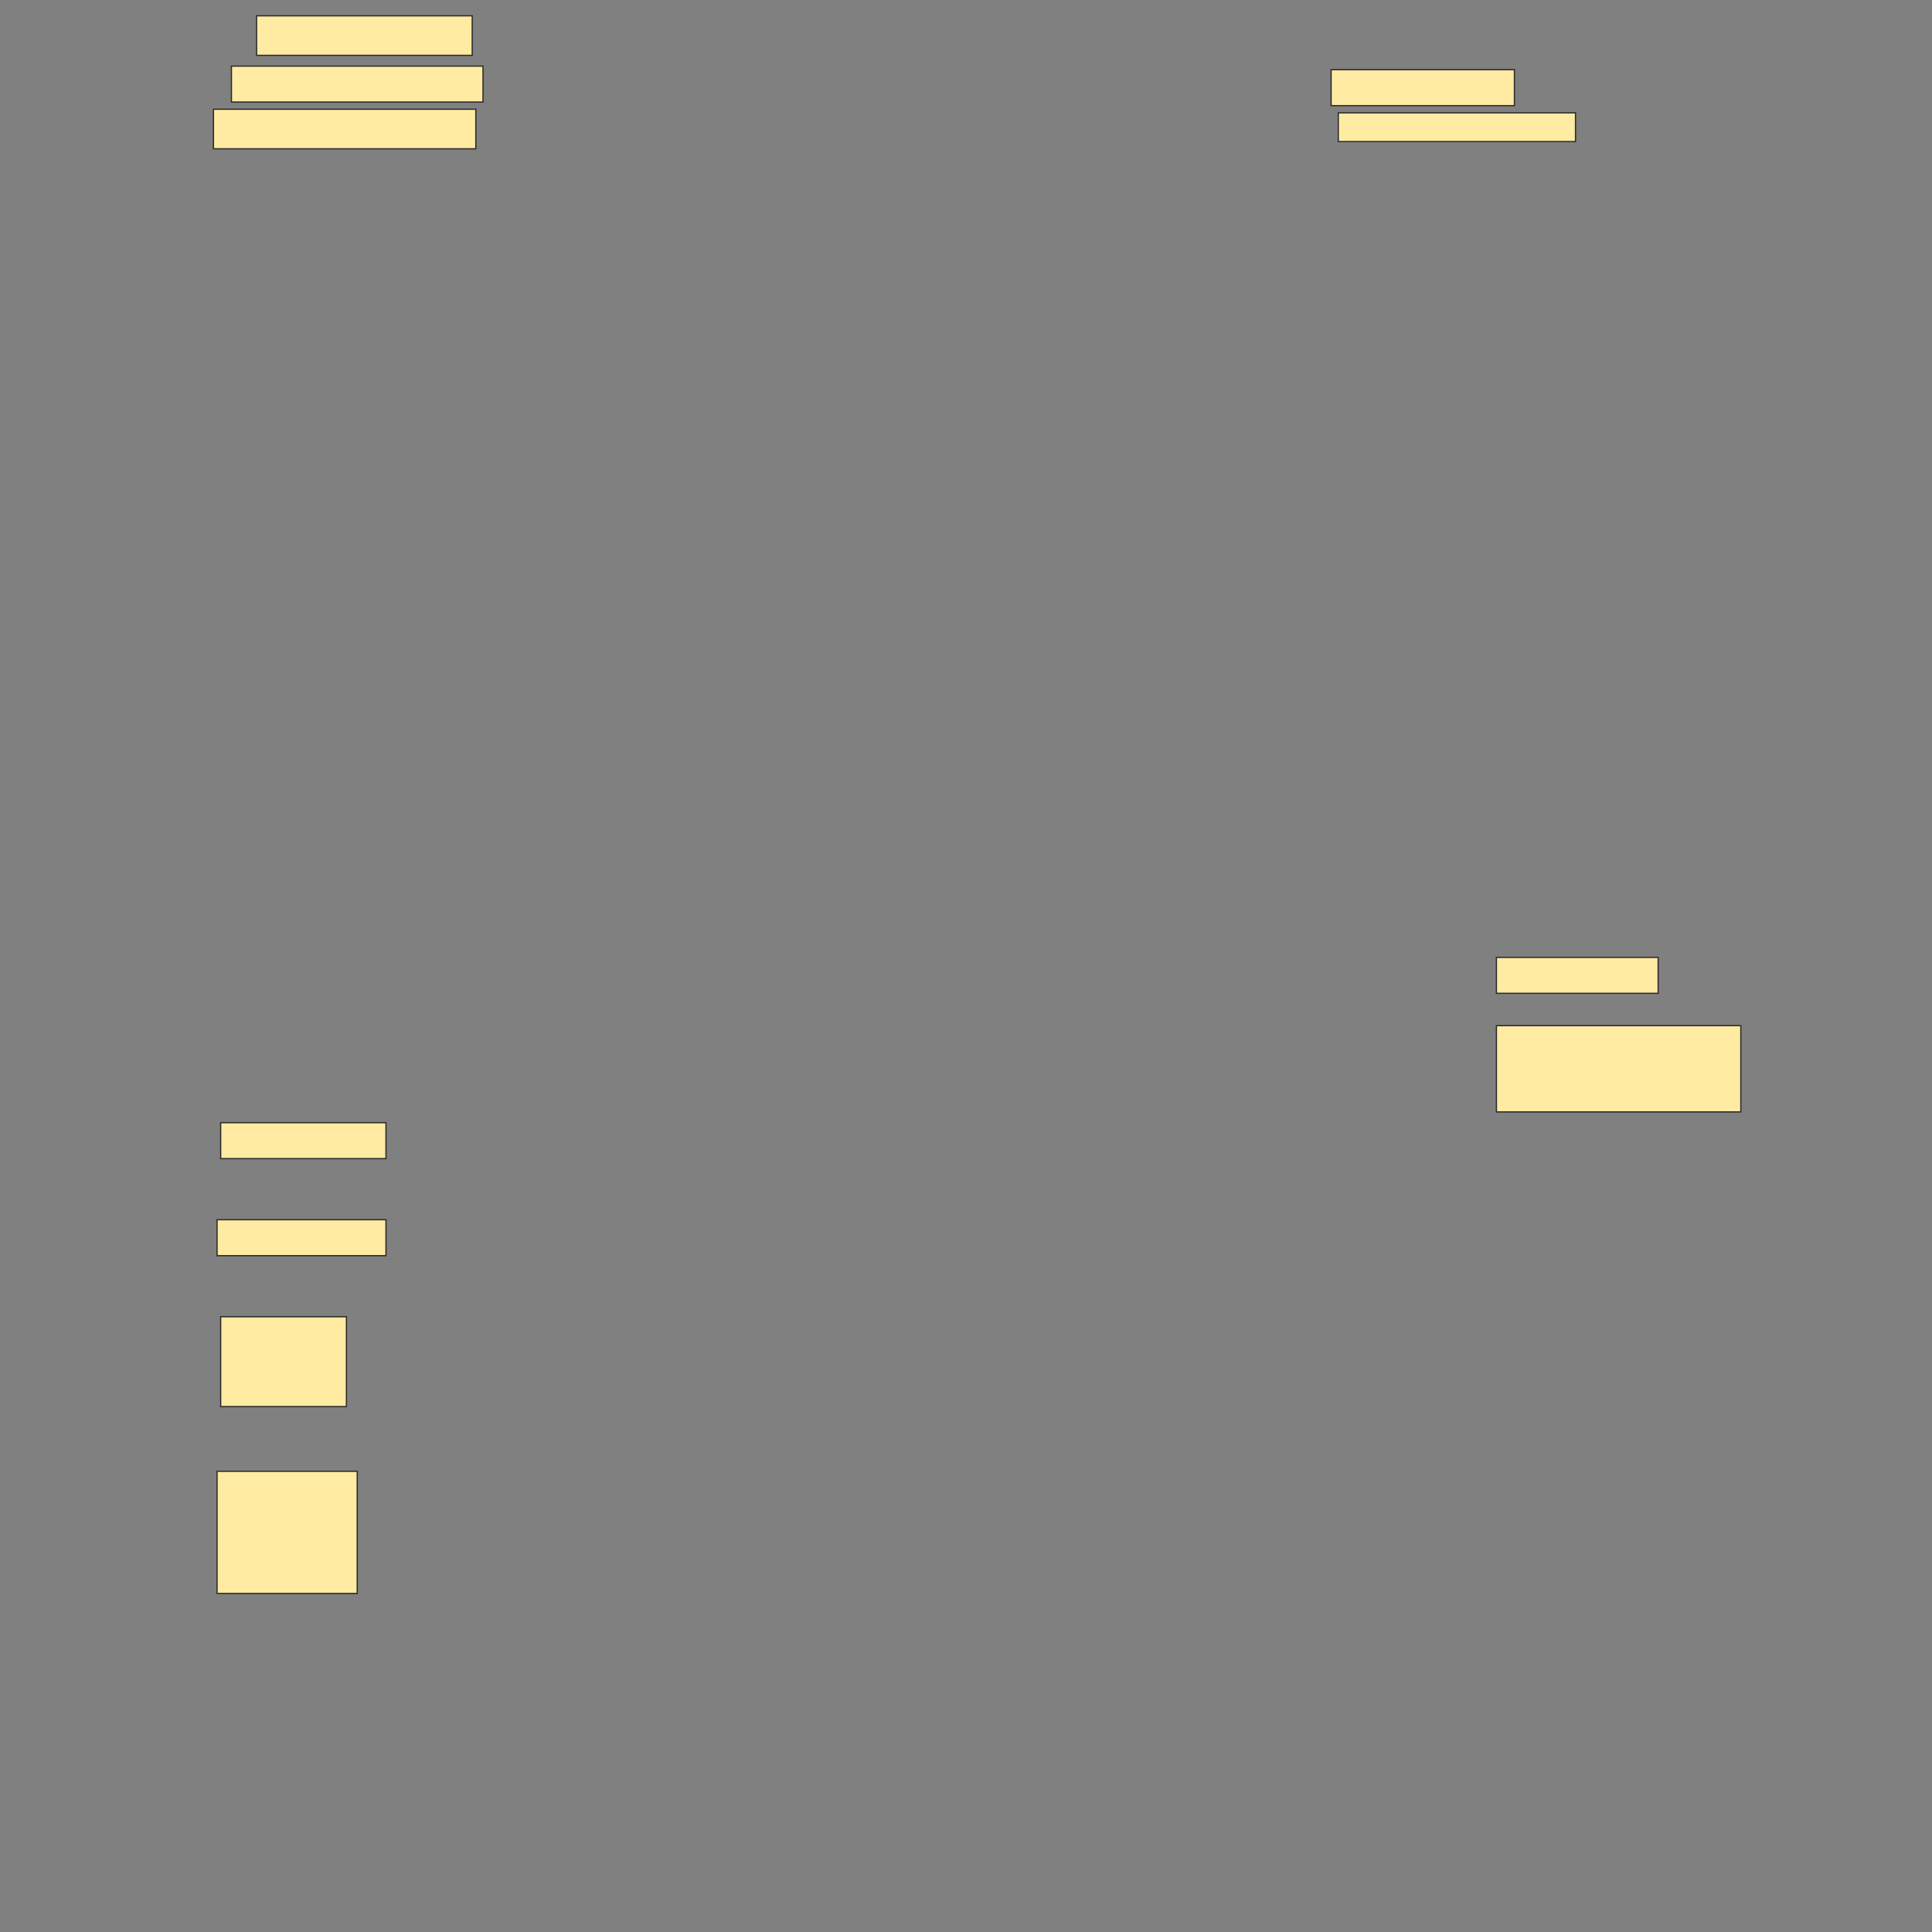 <svg height="1536" width="1536" xmlns="http://www.w3.org/2000/svg">
 <rect width="100%" height="100%" fill="#808080" stroke="none"/>
 <!-- Created with Image Occlusion Enhanced -->
 <g>
  <title>Labels</title>
 </g>
 <g>
  <title>Masks</title>
  <rect fill="#FFEBA2" height="31.429" id="b9ff078625f34367aaf483847d7e3787-ao-1" stroke="#2D2D2D" width="171.429" x="204" y="12.572"/>
  <rect fill="#FFEBA2" height="28.571" id="b9ff078625f34367aaf483847d7e3787-ao-2" stroke="#2D2D2D" width="145.714" x="1058.286" y="55.429"/>
  <rect fill="#FFEBA2" height="28.571" id="b9ff078625f34367aaf483847d7e3787-ao-3" stroke="#2D2D2D" width="200" x="184" y="52.572"/>
  <rect fill="#FFEBA2" height="22.857" id="b9ff078625f34367aaf483847d7e3787-ao-4" stroke="#2D2D2D" width="188.571" x="1064" y="89.714"/>
  <rect fill="#FFEBA2" height="31.429" id="b9ff078625f34367aaf483847d7e3787-ao-5" stroke="#2D2D2D" width="208.571" x="169.714" y="86.857"/>
  <rect fill="#FFEBA2" height="28.571" id="b9ff078625f34367aaf483847d7e3787-ao-6" stroke="#2D2D2D" width="128.571" x="1189.714" y="761.143"/>
  <rect fill="#FFEBA2" height="68.571" id="b9ff078625f34367aaf483847d7e3787-ao-7" stroke="#2D2D2D" width="194.286" x="1189.714" y="815.429"/>
  <rect fill="#FFEBA2" height="28.571" id="b9ff078625f34367aaf483847d7e3787-ao-8" stroke="#2D2D2D" width="131.429" x="175.429" y="892.572"/>
  <rect fill="#FFEBA2" height="28.571" id="b9ff078625f34367aaf483847d7e3787-ao-9" stroke="#2D2D2D" width="134.286" x="172.572" y="969.714"/>
  <rect fill="#FFEBA2" height="71.429" id="b9ff078625f34367aaf483847d7e3787-ao-10" stroke="#2D2D2D" width="100" x="175.429" y="1046.857"/>
  
  <rect fill="#FFEBA2" height="97.143" id="b9ff078625f34367aaf483847d7e3787-ao-12" stroke="#2D2D2D" width="111.429" x="172.572" y="1169.714"/>
 </g>
</svg>